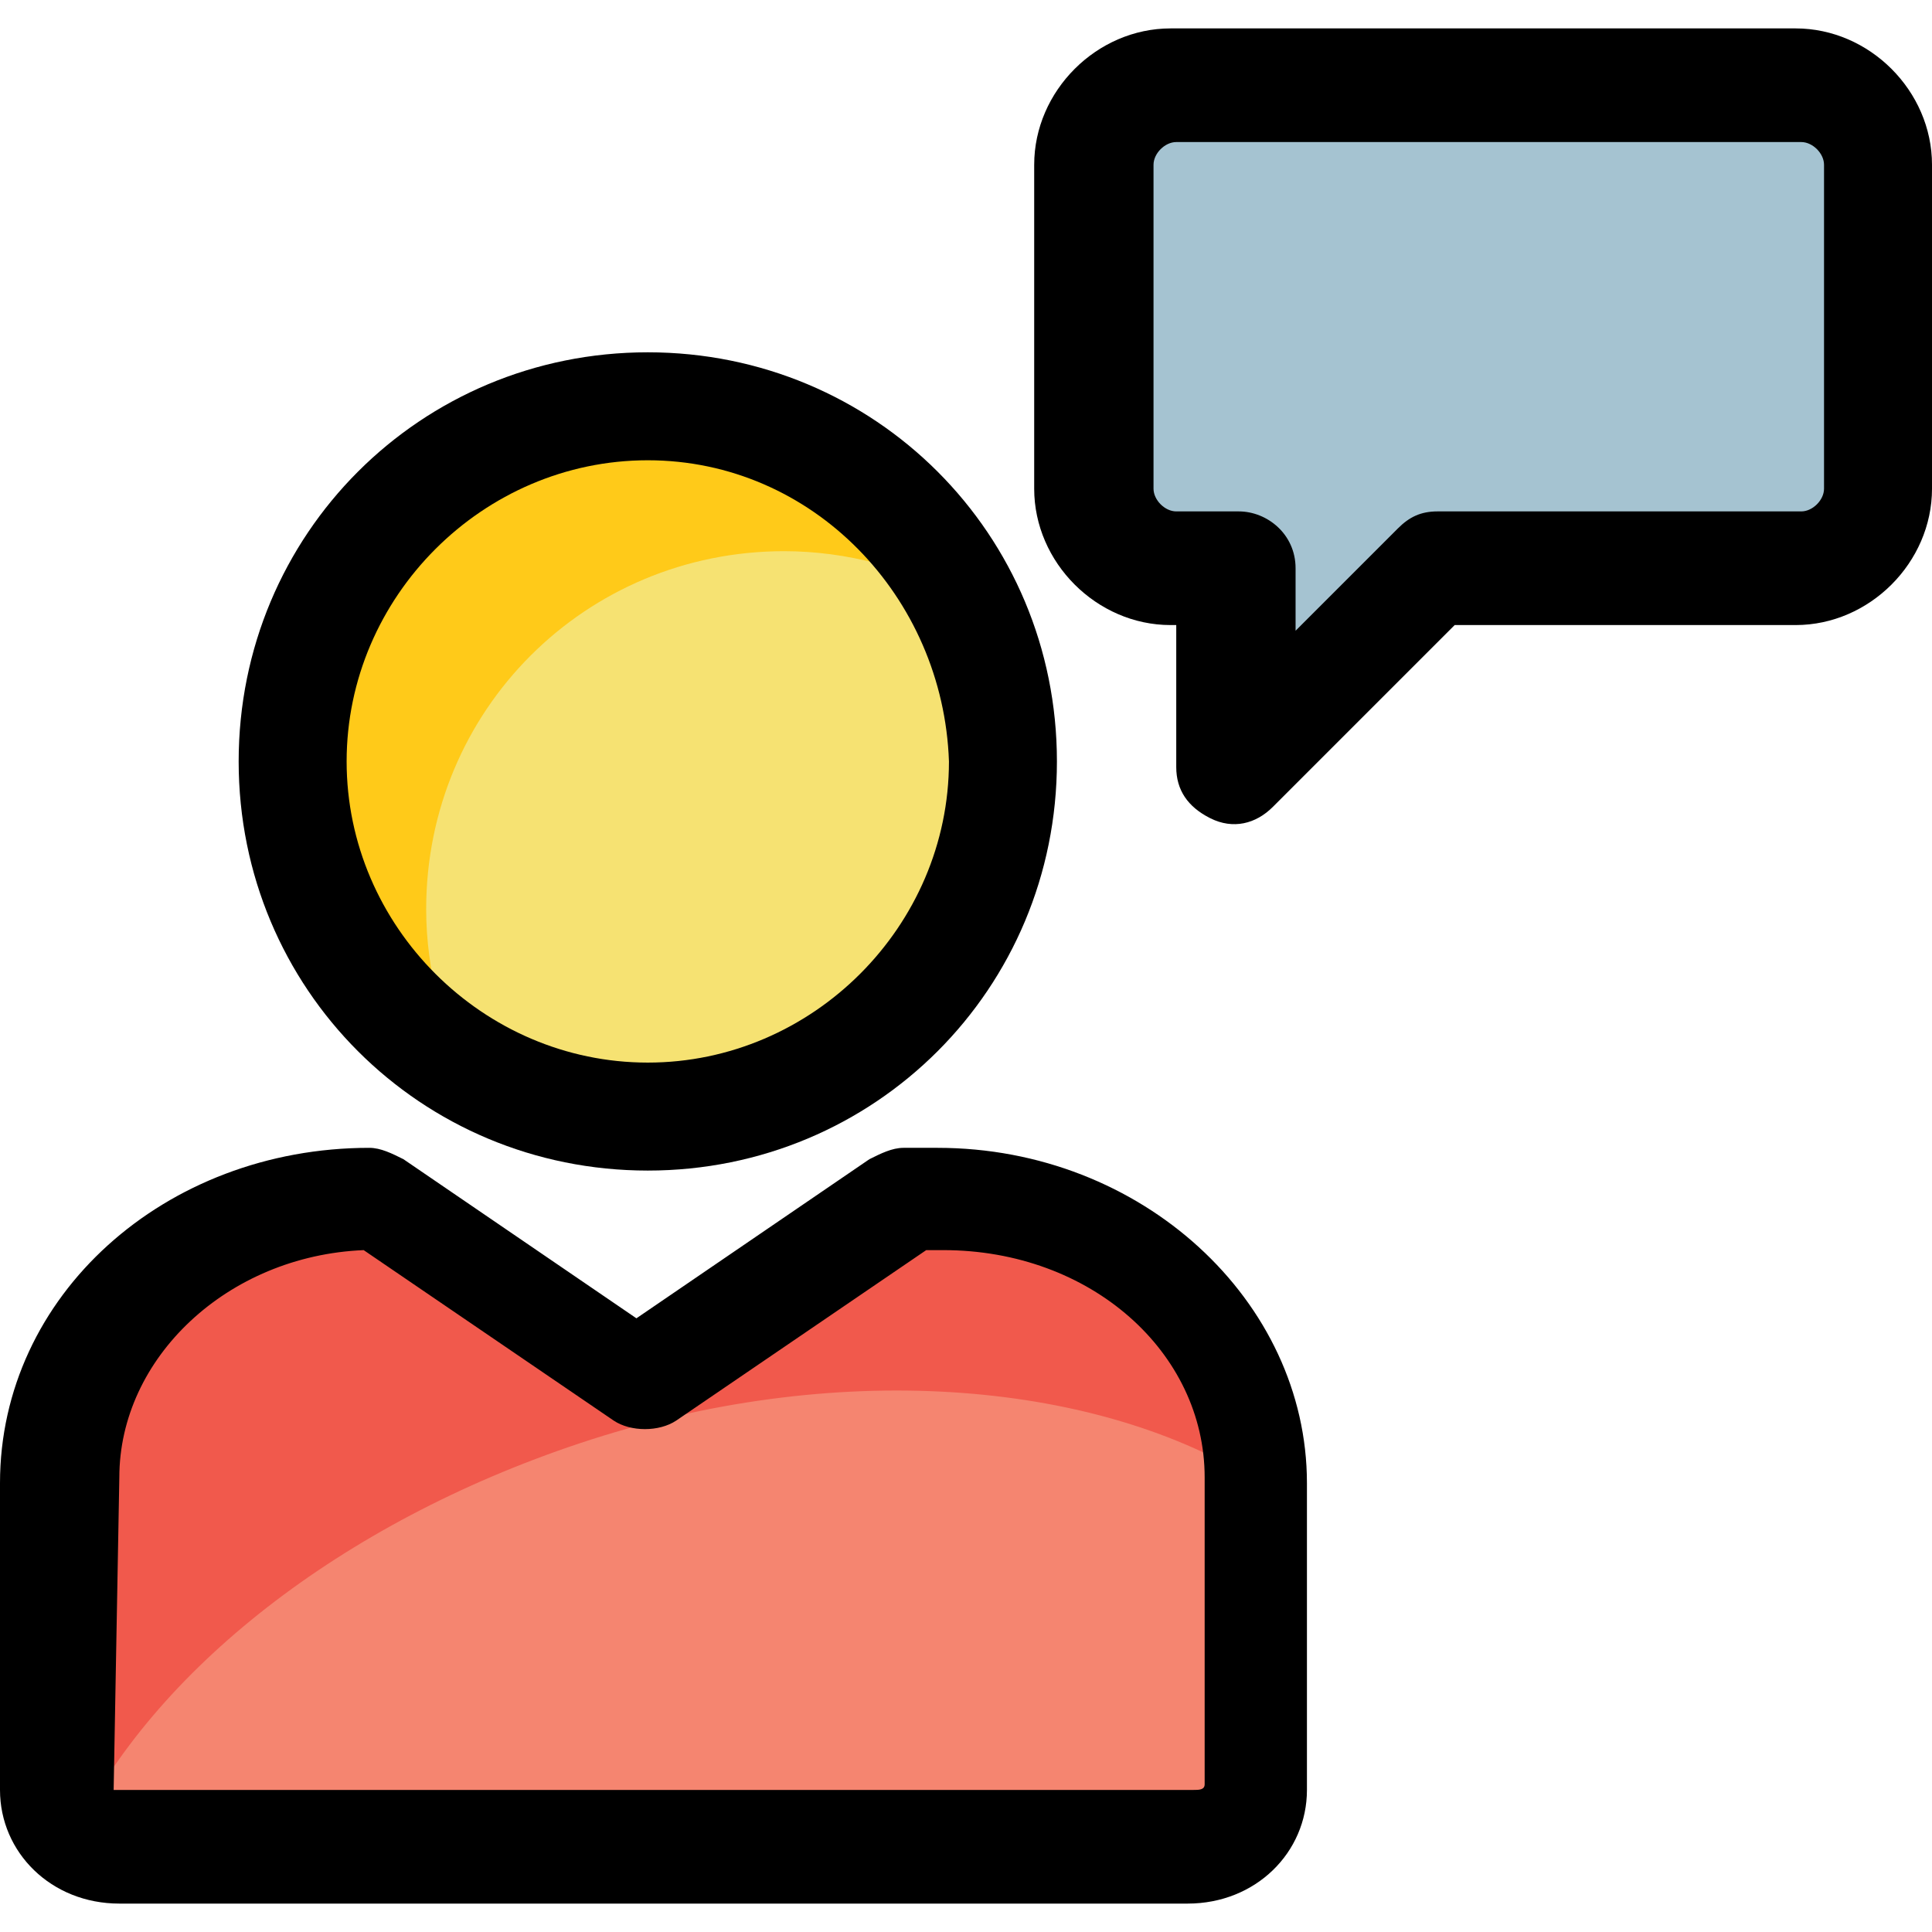 <?xml version="1.0" encoding="iso-8859-1"?>
<!-- Generator: Adobe Illustrator 19.0.0, SVG Export Plug-In . SVG Version: 6.00 Build 0)  -->
<svg version="1.1" id="Capa_1" xmlns="http://www.w3.org/2000/svg" xmlns:xlink="http://www.w3.org/1999/xlink" x="0px" y="0px"
	 viewBox="0 0 497.371 497.371" style="enable-background:new 0 0 497.371 497.371;" xml:space="preserve">
<circle style="fill:#F6E272;" cx="166.766" cy="196.023" r="92.16"/>
<path style="fill:#FFCA19;" d="M247.223,153.6c-13.166-7.314-29.257-11.703-45.349-11.703c-51.2,0-92.16,40.96-92.16,92.16
	c0,16.091,4.389,30.72,10.24,43.886c-27.794-16.091-46.811-45.349-46.811-78.994c0-51.2,40.96-92.16,92.16-92.16
	C201.874,105.326,231.131,124.343,247.223,153.6z"/>
<path style="fill:#F58570;" d="M241.371,308.663h-8.777l-68.754,46.811l-68.754-46.811c-45.349,0-80.457,32.183-80.457,71.68V460.8
	c0,8.777,7.314,14.629,16.091,14.629h275.017c8.777,0,16.091-7.314,16.091-14.629v-78.994
	C321.829,340.846,286.72,308.663,241.371,308.663z"/>
<g>
	<path style="fill:#F1594C;" d="M321.829,380.343c-40.96-24.869-106.789-30.72-172.617-8.777
		c-61.44,20.48-109.714,58.514-130.194,100.937c-2.926-2.926-4.389-5.851-4.389-10.24v-78.994c0-39.497,36.571-71.68,80.457-71.68
		L163.84,358.4l68.754-46.811h8.777C285.257,308.663,321.829,340.846,321.829,380.343z"/>
	<path style="fill:#F1594C;" d="M166.766,354.011l-2.926,1.463l-55.589-38.034c1.463,0,2.926,0,4.389,0L166.766,354.011z"/>
</g>
<path d="M305.737,490.057H30.72C13.166,490.057,0,476.891,0,460.8v-78.994c0-48.274,42.423-86.309,95.086-86.309l0,0
	c2.926,0,5.851,1.463,8.777,2.926l59.977,40.96l59.977-40.96c2.926-1.463,5.851-2.926,8.777-2.926h8.777
	c52.663,0,95.086,39.497,95.086,86.309V460.8C336.457,476.891,323.291,490.057,305.737,490.057z M29.257,460.8c0,0,1.463,0,2.926,0
	H307.2c1.463,0,2.926,0,2.926-1.463v-78.994c0-32.183-29.257-58.514-67.291-58.514h-4.389l-64.366,43.886
	c-4.389,2.926-11.703,2.926-16.091,0l-64.366-43.886c-35.109,1.463-62.903,27.794-62.903,58.514L29.257,460.8L29.257,460.8z"/>
<path d="M166.766,301.349c-58.514,0-105.326-46.811-105.326-105.326S108.251,90.697,166.766,90.697s105.326,46.811,105.326,105.326
	S225.28,301.349,166.766,301.349z M166.766,118.491c-42.423,0-77.531,35.109-77.531,77.531s35.109,77.531,77.531,77.531
	s77.531-35.109,77.531-77.531C242.834,153.6,209.189,118.491,166.766,118.491z"/>
<path style="fill:#A5C3D1;" d="M482.743,42.423v83.383c0,11.703-8.777,20.48-20.48,20.48H368.64l-51.2,51.2v-51.2h-16.091
	c-11.703,0-20.48-8.777-20.48-20.48V42.423c0-11.703,8.777-20.48,20.48-20.48h160.914C473.966,21.943,482.743,30.72,482.743,42.423z
	"/>
<path d="M311.589,210.651c-5.851-2.926-8.777-7.314-8.777-13.166v-36.571h-1.463c-19.017,0-35.109-16.091-35.109-35.109V42.423
	c0-19.017,16.091-35.109,35.109-35.109h160.914c19.017,0,35.109,16.091,35.109,35.109v83.383c0,19.017-16.091,35.109-35.109,35.109
	h-87.771l-46.811,46.811C323.291,212.114,317.44,213.577,311.589,210.651z M302.811,36.571c-2.926,0-5.851,2.926-5.851,5.851v83.383
	c0,2.926,2.926,5.851,5.851,5.851h16.091c7.314,0,14.629,5.851,14.629,14.629v16.091l26.331-26.331
	c2.926-2.926,5.851-4.389,10.24-4.389h93.623c2.926,0,5.851-2.926,5.851-5.851V42.423c0-2.926-2.926-5.851-5.851-5.851H302.811z"/>
<g>
</g>
<g>
</g>
<g>
</g>
<g>
</g>
<g>
</g>
<g>
</g>
<g>
</g>
<g>
</g>
<g>
</g>
<g>
</g>
<g>
</g>
<g>
</g>
<g>
</g>
<g>
</g>
<g>
</g>
</svg>
